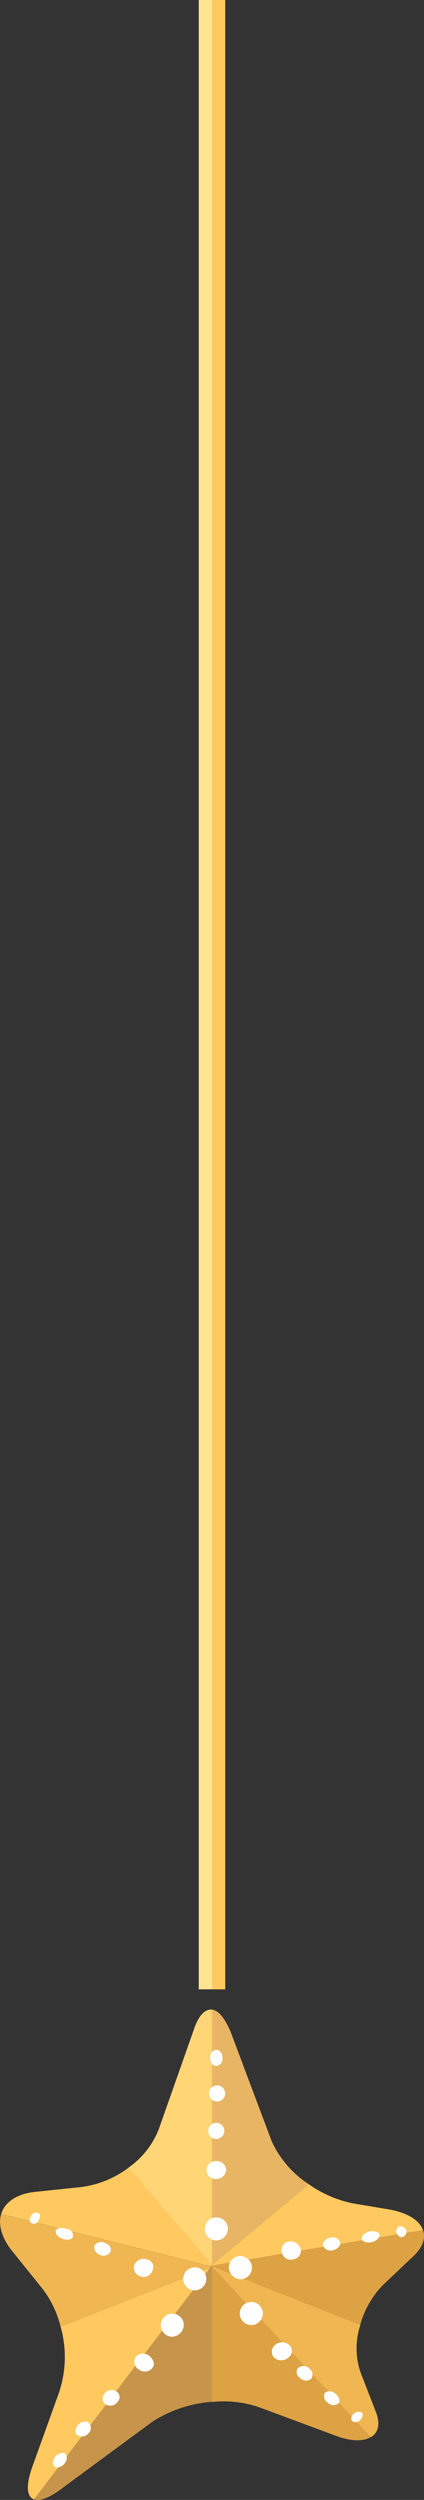 <svg id="Layer_2" data-name="Layer 2" xmlns="http://www.w3.org/2000/svg" viewBox="0 0 64 377">
  <rect x="0" y="0" width="64" height="377" fill="#333333" stroke="none"/>
  <defs>
    <style>
      .cls-1 {
        fill: #dda243;
      }

      .cls-2 {
        fill: #efb652;
      }

      .cls-3 {
        fill: #ffc95f;
      }

      .cls-4 {
        fill: #e8b564;
      }

      .cls-5 {
        fill: #c6944a;
      }

      .cls-6 {
        fill: #ffd576;
      }

      .cls-7 {
        fill: #fff;
      }

      .cls-8 {
        fill: #ffe592;
      }
    </style>
  </defs>
  <title>starSlider</title>
  <g id="slider">
    <g id="star">
      <g>
        <path class="cls-1" d="M32,362.23a16.48,16.48,0,0,1,7.21.83l11.92,4.43c2.14.71,3.84.67,4.87,0L32,341.84Z"/>
        <path class="cls-2" d="M56.68,363.58l-2.29-5.9a11.25,11.25,0,0,1,0-7.06L32,341.75v.09l24,25.69C57.12,366.85,57.46,365.48,56.68,363.58Z"/>
        <path class="cls-1" d="M63.84,336.3,32,341.67v.08l22.37,8.87a13.85,13.85,0,0,1,3.41-6l4.69-4.45C63.84,338.86,64.27,337.48,63.84,336.3Z"/>
        <path class="cls-3" d="M58.82,333.21l-5.55-.93a17.67,17.67,0,0,1-6.65-2.88L32,341.58v.09l31.84-5.37C63.34,334.88,61.63,333.73,58.82,333.21Z"/>
        <path class="cls-4" d="M41,322.88l-6.11-16.26C34,304.39,33,303.18,32,303.06v38.52L46.62,329.4A15.36,15.36,0,0,1,41,322.88Z"/>
      </g>
      <g>
        <path class="cls-5" d="M5.13,376.92c.92.32,2.49-.28,4.55-1.9L23,365.21a19.14,19.14,0,0,1,9-3V341.6Z"/>
        <path class="cls-3" d="M9.15,350.88a16.74,16.74,0,0,1-.27,10L4.81,372.2c-.94,2.74-.74,4.34.32,4.72L31.7,342Z"/>
        <path class="cls-2" d="M.18,333.88c-.46,1.5,0,3.35,1.39,5.26l4.88,6.06a15.6,15.6,0,0,1,2.7,5.68L31.7,342l.15-.2Z"/>
        <path class="cls-3" d="M19.45,326.86a15,15,0,0,1-7.6,3l-6.5.68c-2.85.29-4.63,1.57-5.17,3.33l31.67,7.92.15-.2v-.1Z"/>
        <path class="cls-6" d="M32,303.06c-1-.11-2,.82-2.7,2.89L24,321a12.71,12.71,0,0,1-4.58,5.87L32,341.5Z"/>
      </g>
      <g id="dots">
        <path class="cls-7" d="M5.84,334.79a.77.77,0,0,1-.94.54c-.42-.13-.55-.54-.26-1.09a.93.93,0,0,1,1.09-.54C6.12,333.85,6.12,334.37,5.84,334.79Z"/>
        <path class="cls-7" d="M9.78,371.47c-.42.54-1.1.8-1.49.54s-.42-.93,0-1.47,1.09-.8,1.49-.54S10.17,370.93,9.78,371.47Z"/>
        <path class="cls-7" d="M11,337.35c-.13.41-.94.54-1.62.26s-1.1-.8-.94-1.22.94-.54,1.62-.26A1,1,0,0,1,11,337.35Z"/>
        <path class="cls-7" d="M13.43,366.89a1.31,1.31,0,0,1-1.62.41c-.55-.26-.55-.93-.13-1.47a1.37,1.37,0,0,1,1.62-.55A1.12,1.12,0,0,1,13.43,366.89Z"/>
        <path class="cls-7" d="M14.24,338.67a1.2,1.2,0,0,1,1.61-.41c.68.25,1.1.8.81,1.34A1.22,1.22,0,0,1,15,340,1.2,1.2,0,0,1,14.24,338.67Z"/>
        <path class="cls-7" d="M17.76,362.2a1.33,1.33,0,0,1-1.75.42,1.07,1.07,0,0,1-.26-1.61,1.33,1.33,0,0,1,1.75-.41A1,1,0,0,1,17.76,362.2Z"/>
        <path class="cls-7" d="M23,357.1a1.46,1.46,0,0,1-2,.26,1.38,1.38,0,0,1-.55-1.89,1.48,1.48,0,0,1,2-.26C23.18,355.76,23.44,356.56,23,357.1Z"/>
        <path class="cls-7" d="M23,342.45a1.4,1.4,0,0,1-1.91.8,1.37,1.37,0,0,1-.81-1.73,1.6,1.6,0,0,1,1.91-.8A1.19,1.19,0,0,1,23,342.45Z"/>
        <path class="cls-7" d="M32.65,309.13c.55,0,.94.54.94,1.22a1.1,1.1,0,0,1-.94,1.21c-.55,0-.94-.54-.94-1.21S32.1,309.13,32.65,309.13Z"/>
        <path class="cls-7" d="M32.65,314.49a1.22,1.22,0,1,1-1.1,1.22A1.19,1.19,0,0,1,32.65,314.49Z"/>
        <path class="cls-7" d="M32.65,320.13a1.22,1.22,0,1,1-1.23,1.22A1.23,1.23,0,0,1,32.65,320.13Z"/>
        <path class="cls-7" d="M32.65,325.91a1.39,1.39,0,0,1,1.49,1.34,1.48,1.48,0,0,1-1.49,1.35,1.35,1.35,0,1,1,0-2.69Z"/>
        <path class="cls-7" d="M26,352.39a1.74,1.74,0,1,1,1.75-1.73A1.87,1.87,0,0,1,26,352.39Z"/>
        <path class="cls-7" d="M29.39,345.4a1.74,1.74,0,1,1,1.75-1.73A1.75,1.75,0,0,1,29.39,345.4Z"/>
        <path class="cls-7" d="M32.65,337.87a1.74,1.74,0,1,1,1.75-1.74A1.78,1.78,0,0,1,32.65,337.87Z"/>
        <path class="cls-7" d="M34.53,342a1.75,1.75,0,1,1,1.74,1.73A1.87,1.87,0,0,1,34.53,342Z"/>
        <path class="cls-7" d="M37.92,350.63a1.74,1.74,0,1,1,1.75-1.73A1.75,1.75,0,0,1,37.92,350.63Z"/>
        <path class="cls-7" d="M43.6,355.47a1.63,1.63,0,0,1-2.16.13,1.29,1.29,0,0,1,0-1.89,1.64,1.64,0,0,1,2.16-.13A1.2,1.2,0,0,1,43.6,355.47Z"/>
        <path class="cls-7" d="M42.53,339.63a1.3,1.3,0,0,1,1.1-1.61,1.64,1.64,0,0,1,1.75,1.09,1.3,1.3,0,0,1-1.1,1.61A1.37,1.37,0,0,1,42.53,339.63Z"/>
        <path class="cls-7" d="M47,358.71a1.25,1.25,0,0,1-1.74-.13A1,1,0,0,1,45,357.1a1.25,1.25,0,0,1,1.74.13A1.12,1.12,0,0,1,47,358.71Z"/>
        <path class="cls-7" d="M51.06,362.46a1.23,1.23,0,0,1-1.61-.13,1.14,1.14,0,0,1-.42-1.47,1.25,1.25,0,0,1,1.62.13C51.19,361.4,51.45,362.2,51.06,362.46Z"/>
        <path class="cls-7" d="M50.25,339.34a1.2,1.2,0,0,1-1.48-.67c-.13-.54.41-1.09,1.09-1.22a1.21,1.21,0,0,1,1.49.68C51.45,338.67,50.93,339.21,50.25,339.34Z"/>
        <path class="cls-7" d="M54.43,364.9a1,1,0,0,1-1.23.25c-.26-.25-.26-.67.13-1.08a1,1,0,0,1,1.23-.26C54.84,363.94,54.84,364.48,54.43,364.9Z"/>
        <path class="cls-7" d="M56.07,338.15c-.68.13-1.49-.13-1.49-.54s.42-.93,1.23-1.09,1.49.13,1.49.54S56.75,338,56.07,338.15Z"/>
        <path class="cls-7" d="M60.79,337.35c-.42.13-.81-.26-.94-.67s.13-.94.55-.94.81.26.94.68A.9.9,0,0,1,60.79,337.35Z"/>
      </g>
    </g>
    <g id="needle">
      <rect class="cls-3" x="32" width="2" height="300"/>
      <rect class="cls-8" x="30" width="2" height="300"/>
    </g>
  </g>
</svg>
